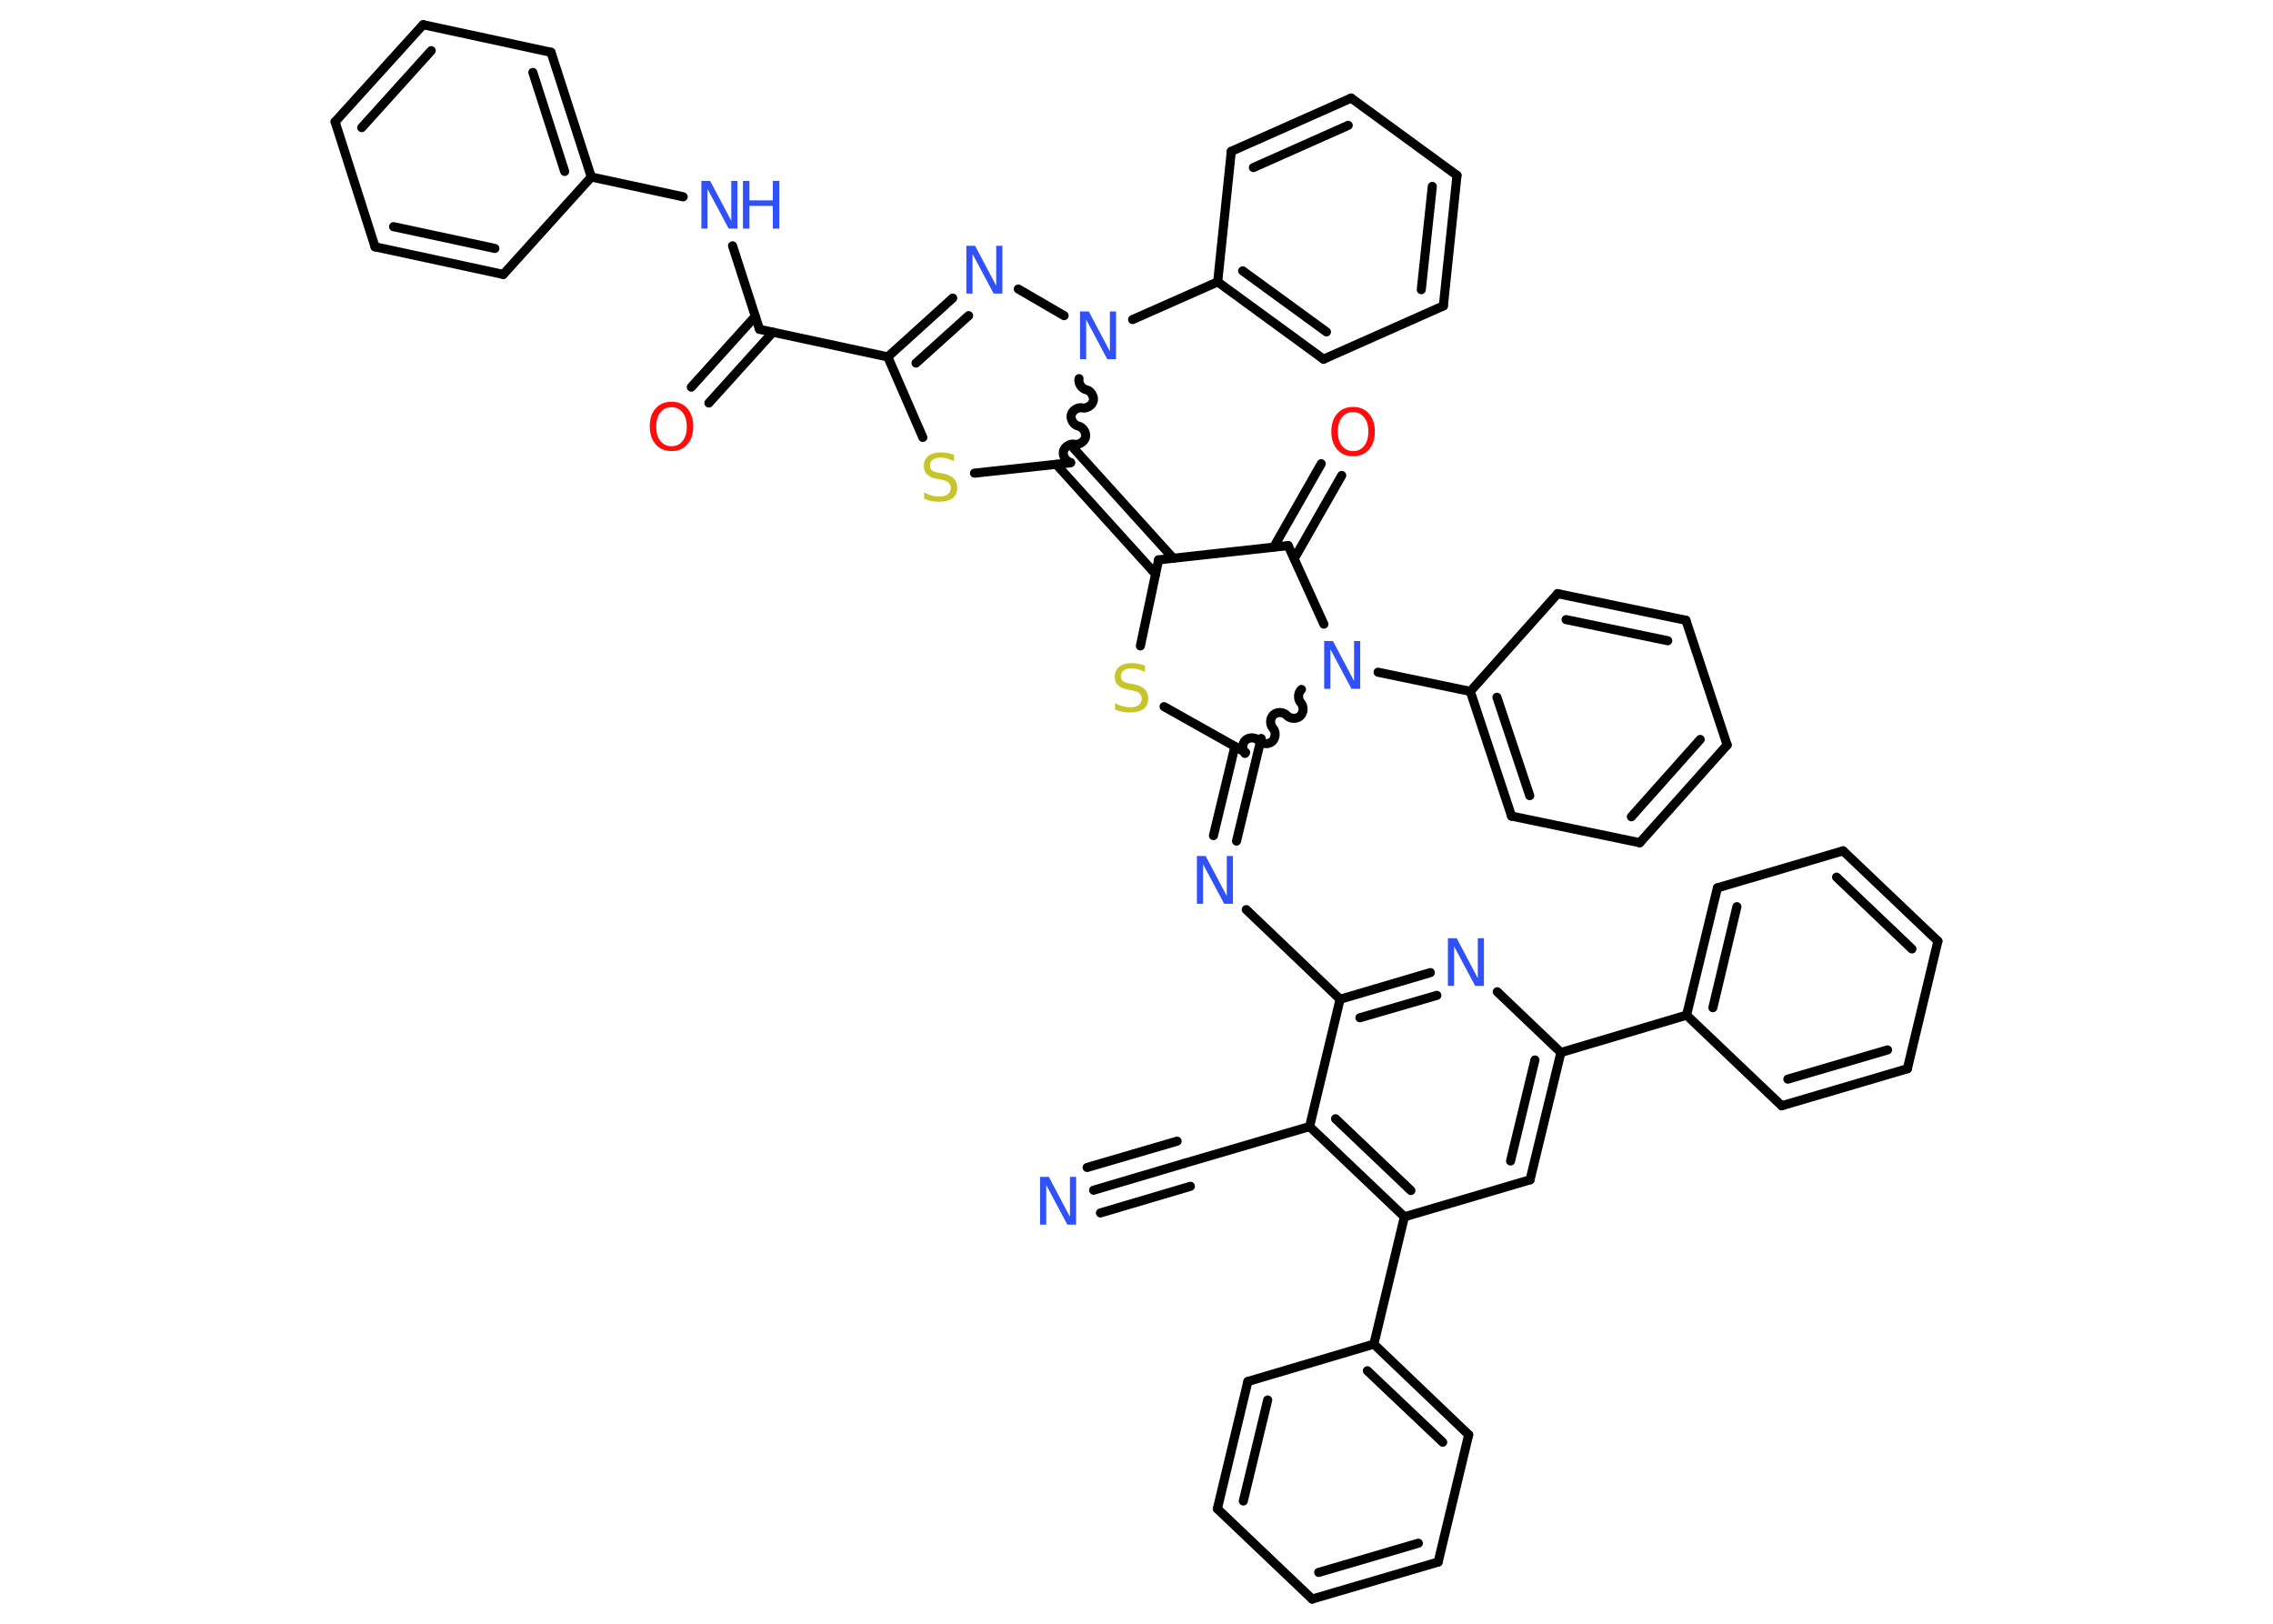 <?xml version='1.0' encoding='UTF-8'?>
<!DOCTYPE svg PUBLIC "-//W3C//DTD SVG 1.1//EN" "http://www.w3.org/Graphics/SVG/1.1/DTD/svg11.dtd">
<svg version='1.2' xmlns='http://www.w3.org/2000/svg' xmlns:xlink='http://www.w3.org/1999/xlink' width='70.0mm' height='50.0mm' viewBox='0 0 70.0 50.0'>
  <desc>Generated by the Chemistry Development Kit (http://github.com/cdk)</desc>
  <g stroke-linecap='round' stroke-linejoin='round' stroke='#000000' stroke-width='.28' fill='#3050F8'>
    <rect x='.0' y='.0' width='70.0' height='50.0' fill='#FFFFFF' stroke='none'/>
    <g id='mol1' class='mol'>
      <g id='mol1bnd1' class='bond'>
        <line x1='33.68' y1='36.65' x2='36.45' y2='35.83'/>
        <line x1='33.48' y1='35.95' x2='36.25' y2='35.14'/>
        <line x1='33.89' y1='37.35' x2='36.66' y2='36.53'/>
      </g>
      <line id='mol1bnd2' class='bond' x1='36.45' y1='35.83' x2='40.33' y2='34.69'/>
      <g id='mol1bnd3' class='bond'>
        <line x1='40.33' y1='34.69' x2='43.25' y2='37.47'/>
        <line x1='41.13' y1='34.45' x2='43.45' y2='36.66'/>
      </g>
      <line id='mol1bnd4' class='bond' x1='43.25' y1='37.47' x2='42.31' y2='41.39'/>
      <g id='mol1bnd5' class='bond'>
        <line x1='45.23' y1='44.18' x2='42.31' y2='41.39'/>
        <line x1='44.43' y1='44.41' x2='42.11' y2='42.21'/>
      </g>
      <line id='mol1bnd6' class='bond' x1='45.23' y1='44.18' x2='44.29' y2='48.1'/>
      <g id='mol1bnd7' class='bond'>
        <line x1='40.41' y1='49.24' x2='44.29' y2='48.1'/>
        <line x1='40.61' y1='48.42' x2='43.68' y2='47.52'/>
      </g>
      <line id='mol1bnd8' class='bond' x1='40.41' y1='49.24' x2='37.49' y2='46.46'/>
      <g id='mol1bnd9' class='bond'>
        <line x1='38.43' y1='42.54' x2='37.49' y2='46.46'/>
        <line x1='39.04' y1='43.11' x2='38.29' y2='46.22'/>
      </g>
      <line id='mol1bnd10' class='bond' x1='42.31' y1='41.39' x2='38.43' y2='42.54'/>
      <line id='mol1bnd11' class='bond' x1='43.25' y1='37.47' x2='47.12' y2='36.33'/>
      <g id='mol1bnd12' class='bond'>
        <line x1='47.12' y1='36.33' x2='48.07' y2='32.41'/>
        <line x1='46.52' y1='35.75' x2='47.27' y2='32.64'/>
      </g>
      <line id='mol1bnd13' class='bond' x1='48.07' y1='32.41' x2='51.94' y2='31.26'/>
      <g id='mol1bnd14' class='bond'>
        <line x1='52.89' y1='27.34' x2='51.94' y2='31.26'/>
        <line x1='53.49' y1='27.92' x2='52.75' y2='31.03'/>
      </g>
      <line id='mol1bnd15' class='bond' x1='52.89' y1='27.34' x2='56.76' y2='26.2'/>
      <g id='mol1bnd16' class='bond'>
        <line x1='59.68' y1='28.98' x2='56.76' y2='26.2'/>
        <line x1='58.88' y1='29.22' x2='56.56' y2='27.01'/>
      </g>
      <line id='mol1bnd17' class='bond' x1='59.68' y1='28.98' x2='58.74' y2='32.91'/>
      <g id='mol1bnd18' class='bond'>
        <line x1='54.87' y1='34.05' x2='58.74' y2='32.91'/>
        <line x1='55.06' y1='33.23' x2='58.13' y2='32.33'/>
      </g>
      <line id='mol1bnd19' class='bond' x1='51.94' y1='31.26' x2='54.87' y2='34.05'/>
      <line id='mol1bnd20' class='bond' x1='48.07' y1='32.41' x2='46.11' y2='30.54'/>
      <g id='mol1bnd21' class='bond'>
        <line x1='44.05' y1='29.95' x2='41.27' y2='30.77'/>
        <line x1='44.25' y1='30.65' x2='41.88' y2='31.34'/>
      </g>
      <line id='mol1bnd22' class='bond' x1='40.33' y1='34.69' x2='41.27' y2='30.77'/>
      <line id='mol1bnd23' class='bond' x1='41.27' y1='30.77' x2='38.38' y2='28.01'/>
      <g id='mol1bnd24' class='bond'>
        <line x1='37.37' y1='25.73' x2='38.03' y2='22.99'/>
        <line x1='38.08' y1='25.9' x2='38.84' y2='22.74'/>
      </g>
      <line id='mol1bnd25' class='bond' x1='38.36' y1='23.17' x2='35.85' y2='21.76'/>
      <line id='mol1bnd26' class='bond' x1='35.12' y1='19.89' x2='35.68' y2='17.24'/>
      <g id='mol1bnd27' class='bond'>
        <line x1='35.59' y1='17.68' x2='32.53' y2='14.3'/>
        <line x1='36.13' y1='17.19' x2='33.07' y2='13.81'/>
      </g>
      <line id='mol1bnd28' class='bond' x1='32.97' y1='14.25' x2='30.01' y2='14.57'/>
      <line id='mol1bnd29' class='bond' x1='28.42' y1='13.47' x2='27.34' y2='10.99'/>
      <line id='mol1bnd30' class='bond' x1='27.34' y1='10.99' x2='23.39' y2='10.14'/>
      <g id='mol1bnd31' class='bond'>
        <line x1='23.8' y1='10.23' x2='21.83' y2='12.41'/>
        <line x1='23.26' y1='9.74' x2='21.29' y2='11.92'/>
      </g>
      <line id='mol1bnd32' class='bond' x1='23.39' y1='10.14' x2='22.56' y2='7.57'/>
      <line id='mol1bnd33' class='bond' x1='21.04' y1='6.06' x2='18.21' y2='5.45'/>
      <g id='mol1bnd34' class='bond'>
        <line x1='18.21' y1='5.45' x2='16.97' y2='1.61'/>
        <line x1='17.39' y1='5.28' x2='16.41' y2='2.23'/>
      </g>
      <line id='mol1bnd35' class='bond' x1='16.97' y1='1.61' x2='13.03' y2='.76'/>
      <g id='mol1bnd36' class='bond'>
        <line x1='13.03' y1='.76' x2='10.32' y2='3.75'/>
        <line x1='13.28' y1='1.56' x2='11.14' y2='3.93'/>
      </g>
      <line id='mol1bnd37' class='bond' x1='10.32' y1='3.75' x2='11.55' y2='7.6'/>
      <g id='mol1bnd38' class='bond'>
        <line x1='11.55' y1='7.6' x2='15.5' y2='8.45'/>
        <line x1='12.12' y1='6.98' x2='15.24' y2='7.65'/>
      </g>
      <line id='mol1bnd39' class='bond' x1='18.21' y1='5.45' x2='15.5' y2='8.45'/>
      <g id='mol1bnd40' class='bond'>
        <line x1='29.34' y1='9.18' x2='27.34' y2='10.99'/>
        <line x1='29.83' y1='9.72' x2='28.21' y2='11.18'/>
      </g>
      <line id='mol1bnd41' class='bond' x1='31.36' y1='8.9' x2='32.77' y2='9.72'/>
      <path id='mol1bnd42' class='bond' d='M33.23 11.66c-.03 .14 .08 .31 .22 .34c.14 .03 .25 .2 .22 .34c-.03 .14 -.2 .25 -.34 .22c-.14 -.03 -.31 .08 -.34 .22c-.03 .14 .08 .31 .22 .34c.14 .03 .25 .2 .22 .34c-.03 .14 -.2 .25 -.34 .22c-.14 -.03 -.31 .08 -.34 .22c-.03 .14 .08 .31 .22 .34' fill='none' stroke='#000000' stroke-width='.28'/>
      <line id='mol1bnd43' class='bond' x1='34.88' y1='9.84' x2='37.5' y2='8.68'/>
      <g id='mol1bnd44' class='bond'>
        <line x1='37.5' y1='8.68' x2='40.76' y2='11.06'/>
        <line x1='38.27' y1='8.34' x2='40.85' y2='10.22'/>
      </g>
      <line id='mol1bnd45' class='bond' x1='40.76' y1='11.06' x2='44.45' y2='9.42'/>
      <g id='mol1bnd46' class='bond'>
        <line x1='44.45' y1='9.42' x2='44.87' y2='5.4'/>
        <line x1='43.77' y1='8.92' x2='44.11' y2='5.74'/>
      </g>
      <line id='mol1bnd47' class='bond' x1='44.87' y1='5.4' x2='41.61' y2='3.02'/>
      <g id='mol1bnd48' class='bond'>
        <line x1='41.61' y1='3.02' x2='37.92' y2='4.66'/>
        <line x1='41.52' y1='3.86' x2='38.6' y2='5.16'/>
      </g>
      <line id='mol1bnd49' class='bond' x1='37.5' y1='8.68' x2='37.92' y2='4.66'/>
      <line id='mol1bnd50' class='bond' x1='35.68' y1='17.24' x2='39.67' y2='16.8'/>
      <g id='mol1bnd51' class='bond'>
        <line x1='39.23' y1='16.84' x2='40.69' y2='14.28'/>
        <line x1='39.86' y1='17.2' x2='41.32' y2='14.64'/>
      </g>
      <line id='mol1bnd52' class='bond' x1='39.67' y1='16.8' x2='40.77' y2='19.22'/>
      <path id='mol1bnd53' class='bond' d='M40.08 21.23c-.11 .1 -.12 .3 -.02 .41c.1 .11 .09 .31 -.02 .41c-.11 .1 -.31 .09 -.41 -.02c-.1 -.11 -.3 -.12 -.41 -.02c-.11 .1 -.12 .3 -.02 .41c.1 .11 .09 .31 -.02 .41c-.11 .1 -.31 .09 -.41 -.02c-.1 -.11 -.3 -.12 -.41 -.02c-.11 .1 -.12 .3 -.02 .41' fill='none' stroke='#000000' stroke-width='.28'/>
      <line id='mol1bnd54' class='bond' x1='42.44' y1='20.7' x2='45.28' y2='21.29'/>
      <g id='mol1bnd55' class='bond'>
        <line x1='45.28' y1='21.29' x2='46.55' y2='25.13'/>
        <line x1='46.1' y1='21.47' x2='47.11' y2='24.5'/>
      </g>
      <line id='mol1bnd56' class='bond' x1='46.55' y1='25.13' x2='50.5' y2='25.95'/>
      <g id='mol1bnd57' class='bond'>
        <line x1='50.5' y1='25.95' x2='53.19' y2='22.94'/>
        <line x1='50.24' y1='25.15' x2='52.36' y2='22.77'/>
      </g>
      <line id='mol1bnd58' class='bond' x1='53.19' y1='22.94' x2='51.92' y2='19.1'/>
      <g id='mol1bnd59' class='bond'>
        <line x1='51.92' y1='19.1' x2='47.97' y2='18.28'/>
        <line x1='51.36' y1='19.73' x2='48.23' y2='19.08'/>
      </g>
      <line id='mol1bnd60' class='bond' x1='45.28' y1='21.29' x2='47.97' y2='18.28'/>
      <path id='mol1atm1' class='atom' d='M32.03 36.24h.27l.65 1.23v-1.23h.19v1.47h-.27l-.65 -1.22v1.22h-.19v-1.47z' stroke='none'/>
      <path id='mol1atm19' class='atom' d='M44.59 28.89h.27l.65 1.23v-1.23h.19v1.47h-.27l-.65 -1.22v1.22h-.19v-1.47z' stroke='none'/>
      <path id='mol1atm21' class='atom' d='M36.86 26.36h.27l.65 1.23v-1.23h.19v1.47h-.27l-.65 -1.22v1.22h-.19v-1.47z' stroke='none'/>
      <path id='mol1atm23' class='atom' d='M35.26 20.5v.19q-.11 -.05 -.21 -.08q-.1 -.03 -.19 -.03q-.16 .0 -.25 .06q-.09 .06 -.09 .18q.0 .1 .06 .15q.06 .05 .22 .08l.12 .02q.22 .04 .33 .15q.11 .11 .11 .29q.0 .21 -.14 .32q-.14 .11 -.42 .11q-.1 .0 -.22 -.02q-.12 -.02 -.24 -.07v-.2q.12 .07 .24 .1q.12 .03 .23 .03q.17 .0 .26 -.07q.09 -.07 .09 -.19q.0 -.11 -.07 -.17q-.07 -.06 -.22 -.09l-.12 -.02q-.22 -.04 -.32 -.14q-.1 -.09 -.1 -.26q.0 -.2 .14 -.31q.14 -.11 .38 -.11q.1 .0 .21 .02q.11 .02 .22 .06z' stroke='none' fill='#C6C62C'/>
      <path id='mol1atm26' class='atom' d='M29.38 14.01v.19q-.11 -.05 -.21 -.08q-.1 -.03 -.19 -.03q-.16 .0 -.25 .06q-.09 .06 -.09 .18q.0 .1 .06 .15q.06 .05 .22 .08l.12 .02q.22 .04 .33 .15q.11 .11 .11 .29q.0 .21 -.14 .32q-.14 .11 -.42 .11q-.1 .0 -.22 -.02q-.12 -.02 -.24 -.07v-.2q.12 .07 .24 .1q.12 .03 .23 .03q.17 .0 .26 -.07q.09 -.07 .09 -.19q.0 -.11 -.07 -.17q-.07 -.06 -.22 -.09l-.12 -.02q-.22 -.04 -.32 -.14q-.1 -.09 -.1 -.26q.0 -.2 .14 -.31q.14 -.11 .38 -.11q.1 .0 .21 .02q.11 .02 .22 .06z' stroke='none' fill='#C6C62C'/>
      <path id='mol1atm29' class='atom' d='M20.68 12.54q-.22 .0 -.34 .16q-.13 .16 -.13 .44q.0 .28 .13 .44q.13 .16 .34 .16q.22 .0 .34 -.16q.13 -.16 .13 -.44q.0 -.28 -.13 -.44q-.13 -.16 -.34 -.16zM20.68 12.37q.31 .0 .49 .21q.18 .21 .18 .55q.0 .35 -.18 .55q-.18 .21 -.49 .21q-.31 .0 -.49 -.21q-.18 -.21 -.18 -.55q.0 -.35 .18 -.55q.18 -.21 .49 -.21z' stroke='none' fill='#FF0D0D'/>
      <g id='mol1atm30' class='atom'>
        <path d='M21.6 5.57h.27l.65 1.23v-1.23h.19v1.47h-.27l-.65 -1.22v1.22h-.19v-1.47z' stroke='none'/>
        <path d='M22.88 5.57h.2v.6h.72v-.6h.2v1.47h-.2v-.7h-.72v.7h-.2v-1.47z' stroke='none'/>
      </g>
      <path id='mol1atm37' class='atom' d='M29.76 7.57h.27l.65 1.23v-1.23h.19v1.47h-.27l-.65 -1.22v1.22h-.19v-1.47z' stroke='none'/>
      <path id='mol1atm38' class='atom' d='M33.26 9.59h.27l.65 1.23v-1.23h.19v1.47h-.27l-.65 -1.22v1.22h-.19v-1.47z' stroke='none'/>
      <path id='mol1atm46' class='atom' d='M41.67 12.69q-.22 .0 -.34 .16q-.13 .16 -.13 .44q.0 .28 .13 .44q.13 .16 .34 .16q.22 .0 .34 -.16q.13 -.16 .13 -.44q.0 -.28 -.13 -.44q-.13 -.16 -.34 -.16zM41.67 12.53q.31 .0 .49 .21q.18 .21 .18 .55q.0 .35 -.18 .55q-.18 .21 -.49 .21q-.31 .0 -.49 -.21q-.18 -.21 -.18 -.55q.0 -.35 .18 -.55q.18 -.21 .49 -.21z' stroke='none' fill='#FF0D0D'/>
      <path id='mol1atm47' class='atom' d='M40.78 19.74h.27l.65 1.23v-1.23h.19v1.47h-.27l-.65 -1.22v1.22h-.19v-1.47z' stroke='none'/>
    </g>
  </g>
</svg>

